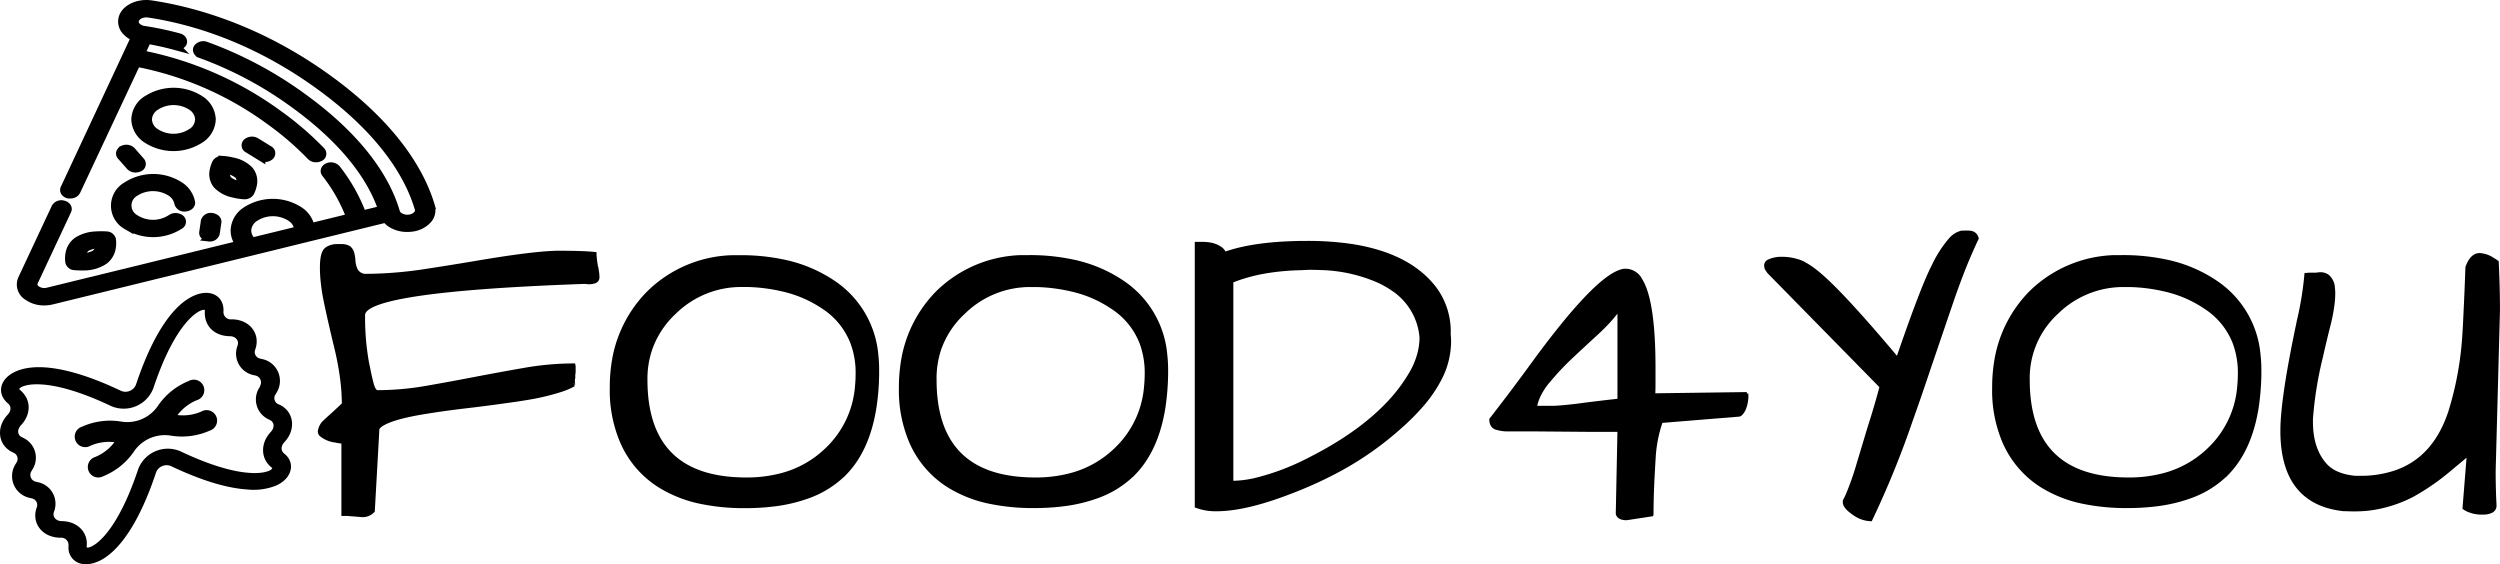 <svg id="fdc5ce19-c255-4b10-a05a-640726ccc2e6" data-name="Layer 1" xmlns="http://www.w3.org/2000/svg" viewBox="0 0 579.33 130.76"><title>logo</title><g id="bb75d946-ca4d-4a53-86f7-348292b0b91b" data-name="svgGroup"><path d="M79.47,118.2V101.5c-.6-.09-1.2-.19-1.79-.31a6.37,6.37,0,0,1-3.37-1.44A1.17,1.17,0,0,1,74,99a3.78,3.78,0,0,1,1.35-2.45c.16-.17.33-.33.5-.48,1.26-1.12,2.49-2.26,3.72-3.42a46.82,46.82,0,0,0-.39-5.8,67,67,0,0,0-1.37-7.33c-.28-1.15-.55-2.29-.82-3.44q-.78-3.33-1.3-5.79c-.15-.68-.29-1.37-.42-2-.25-1.26-.44-2.53-.58-3.81a31.81,31.81,0,0,1-.2-3.52q0-3.16.93-4.11l.09-.09a3.38,3.38,0,0,1,1.15-.62,4.8,4.8,0,0,1,1.08-.22,6.27,6.27,0,0,1,.75,0,7,7,0,0,1,.79,0,3.2,3.2,0,0,1,1.7.47l0,0a2.62,2.62,0,0,1,.78,1.32,9.61,9.61,0,0,1,.25,1.66,5.24,5.24,0,0,0,.32,1.61l0,0A2.5,2.5,0,0,0,85,62.81l.48,0A94,94,0,0,0,98.51,61.7q6.54-1,13-2.1,12.89-2.15,18.11-2.14c3.15,0,5.7.07,7.65.23l.61.06c0,.49.06,1,.11,1.48s.12.92.2,1.34c0,.13,0,.27.08.4s.11.54.15.81a9.14,9.14,0,0,1,.14,1.44,1.08,1.08,0,0,1-.65,1.06,4.19,4.19,0,0,1-2.18.16l-.39,0Q84.26,66.25,84.25,72a58.73,58.73,0,0,0,.88,10.89c.1.52.21,1,.32,1.58.32,1.6.59,2.77.81,3.52a6.17,6.17,0,0,0,.19.61,4,4,0,0,0,.19.43,1.67,1.67,0,0,0,.45.6.62.62,0,0,0,.39.14,66.69,66.69,0,0,0,11.28-1q5.71-1,11.42-2.1t11.48-2.1a67.15,67.15,0,0,1,11.32-1s0,0,0,0a1.85,1.85,0,0,1,.06.5v.2c0,.26,0,.51,0,.77s-.05.56-.08.84,0,.32,0,.49a4.55,4.55,0,0,0,0,1.81.08.08,0,0,0,.07,0,17.68,17.68,0,0,1-2.71,1.19,51.71,51.71,0,0,1-7.6,1.87c-1.63.28-3.28.54-4.92.75q-4.87.7-9.77,1.27c-1.59.19-3.19.39-4.78.61s-2.93.42-4.4.66Q91,95.77,88.45,97.46a3.27,3.27,0,0,0-.88.82L86.5,117.42a3.39,3.39,0,0,1-2.44,1.07l-3.62-.29Z" transform="translate(0 1)" stroke="#000" stroke-linecap="round" stroke-width="0.71"/><path d="M144,101.3a30.35,30.35,0,0,1-2.34-12.4,37.79,37.79,0,0,1,.55-6.63,28.79,28.79,0,0,1,1.74-6,29.19,29.19,0,0,1,6.3-9.52,28.88,28.88,0,0,1,19.51-8.26c.59,0,1.19,0,1.78,0a47.38,47.38,0,0,1,9.72.94,32.52,32.52,0,0,1,12.35,5.21,22.66,22.66,0,0,1,9.57,16.56,30.22,30.22,0,0,1,.19,3.56,54.73,54.73,0,0,1-.64,8.77q-1.55,9.7-6.83,15.16a22.83,22.83,0,0,1-8.84,5.53,35.7,35.7,0,0,1-8,1.82,53.35,53.35,0,0,1-6.44.36,49,49,0,0,1-10-.94,29.25,29.25,0,0,1-10.1-4A22.74,22.74,0,0,1,144,101.3ZM149.68,87q0,23,23.25,23a31.13,31.13,0,0,0,8.42-1.08,23.63,23.63,0,0,0,10.13-5.75,22.46,22.46,0,0,0,7-14.6c.1-1,.15-2,.15-3.08a19.52,19.52,0,0,0-1.25-7.13A17.09,17.09,0,0,0,191,70.41c-.27-.19-.55-.37-.84-.55a27.58,27.58,0,0,0-9-3.71,39.43,39.43,0,0,0-8-1l-1.33,0a21.94,21.94,0,0,0-15.32,6.15l-.21.2a21.07,21.07,0,0,0-5.44,8.22A21.31,21.31,0,0,0,149.68,87Z" transform="translate(0 1)" stroke="#000" stroke-linecap="round" stroke-width="0.71"/><path d="M211,101.3a30.35,30.35,0,0,1-2.34-12.4,37.79,37.79,0,0,1,.55-6.63,29.3,29.3,0,0,1,8-15.54,28.9,28.9,0,0,1,19.51-8.26c.59,0,1.19,0,1.78,0a47.48,47.48,0,0,1,9.73.94,32.47,32.47,0,0,1,12.34,5.21,22.63,22.63,0,0,1,9.57,16.56,32.53,32.53,0,0,1,.2,3.56,57.14,57.14,0,0,1-.64,8.77q-1.56,9.7-6.83,15.16a22.9,22.9,0,0,1-8.84,5.53,35.92,35.92,0,0,1-8,1.82,53.13,53.13,0,0,1-6.44.36,48.88,48.88,0,0,1-10-.94,29.09,29.09,0,0,1-10.1-4A22.76,22.76,0,0,1,211,101.3ZM216.68,87q0,23,23.24,23a31.08,31.08,0,0,0,8.42-1.08,23.63,23.63,0,0,0,10.13-5.75,22.46,22.46,0,0,0,7-14.6c.1-1,.15-2,.15-3.08a19.72,19.72,0,0,0-1.24-7.13,17.17,17.17,0,0,0-6.42-7.94c-.27-.19-.55-.37-.84-.55a27.58,27.58,0,0,0-9-3.71,39.43,39.43,0,0,0-8-1l-1.33,0a21.91,21.91,0,0,0-15.31,6.15l-.21.2a21,21,0,0,0-5.45,8.22A21.31,21.31,0,0,0,216.68,87Z" transform="translate(0 1)" stroke="#000" stroke-linecap="round" stroke-width="0.71"/><path d="M277.22,116.34V55.4h1.37a11.6,11.6,0,0,1,1.44.09,7.13,7.13,0,0,1,1.32.29,4.52,4.52,0,0,1,.85.36,5,5,0,0,1,.63.38,2.39,2.39,0,0,1,.87,1,1.18,1.18,0,0,1,.07.2,38.78,38.78,0,0,1,5.79-1.5,61.28,61.28,0,0,1,6.61-.81q3.36-.24,6.74-.23a69.78,69.78,0,0,1,10.31.71Q326.75,58,332.69,66a16.79,16.79,0,0,1,3.13,10.45,17.29,17.29,0,0,1,.09,1.76,19,19,0,0,1-2.26,8.75,31.32,31.32,0,0,1-4.14,6,51.81,51.81,0,0,1-5,5A73.63,73.63,0,0,1,309.1,108.6a94.41,94.41,0,0,1-10.39,4.62q-9.93,3.81-16.5,3.9h-.3A12.65,12.65,0,0,1,277.22,116.34Zm26-55.17-1.76.09a56.58,56.58,0,0,0-7.57.65,39.8,39.8,0,0,0-7.36,1.86l-1.08.42v46.59a25.09,25.09,0,0,0,5.1-.59,54.53,54.53,0,0,0,12-4.39q11.85-5.86,18.75-13a37.46,37.46,0,0,0,5.66-7.42,18.09,18.09,0,0,0,1.75-4.1,14.64,14.64,0,0,0,.59-4.11,14.77,14.77,0,0,0-6.59-11.12,22.34,22.34,0,0,0-3.08-1.77,35.32,35.32,0,0,0-13.45-3.05C305.17,61.19,304.18,61.17,303.2,61.17Z" transform="translate(0 1)" stroke="#000" stroke-linecap="round" stroke-width="0.71"/><path d="M382.79,118.3l-5.67.87a4.09,4.09,0,0,1-.78,0c-.89-.13-1.41-.5-1.56-1.12l.39-19.33H368l-11.72-.1h-7a8.79,8.79,0,0,1-2.54-.39,1.64,1.64,0,0,1-1.13-1.11,2.71,2.71,0,0,1-.13-.73c0-.07,0-.14,0-.21q5.14-6.6,10.06-13.38,15-20.44,20.87-21.17l.42,0a4,4,0,0,1,3.38,2.18q3.07,4.86,3.07,20.47,0,1.52,0,3c0,1.07,0,2.15-.07,3.22l21.58-.29a8.22,8.22,0,0,1-.63,3.71l-.27.46c-.32.49-.6.76-.86.81l-18.06,1.47a30.76,30.76,0,0,0-1.66,8.59c-.08,1.25-.15,2.5-.22,3.75q-.27,5.3-.27,9.21Zm-7.62-26.57V70.64a33.74,33.74,0,0,1-3.05,3.6c-.7.73-1.42,1.43-2.17,2.11q-3,2.75-6,5.57c-1.4,1.33-2.74,2.71-4,4.16-.42.47-.84,1-1.24,1.45a14.93,14.93,0,0,0-1.79,2.66,11.32,11.32,0,0,0-1.14,3.2h3c.49,0,1,0,1.48,0,1.39-.07,3.15-.24,5.25-.49C368.43,92.5,371.66,92.12,375.17,91.73Z" transform="translate(0 1)" stroke="#000" stroke-linecap="round" stroke-width="0.71"/><path d="M430.54,106.67l2.64-8.78c.48-1.47.93-2.94,1.37-4.42s.93-3.24,1.36-4.86L409.84,62.05q-.18-.24-.33-.48a2.25,2.25,0,0,1-.35-1v-.06a1.19,1.19,0,0,1,.78-1.07,6.84,6.84,0,0,1,2.74-.58H413a12.32,12.32,0,0,1,2.83.35c.29.07.59.15.88.24a8.42,8.42,0,0,1,1.28.53,19.77,19.77,0,0,1,2.88,1.93l.58.47Q427,67,439.72,82.16q5.76-16.8,8.3-21.63a26.8,26.8,0,0,1,4.06-6.25,5.18,5.18,0,0,1,2.53-1.49l.2,0c.16,0,.33,0,.49,0a7.94,7.94,0,0,1,1,0,4.69,4.69,0,0,1,.62.1A1.68,1.68,0,0,1,458.09,54l.09.23q-1.59,3.39-3,6.88-1.51,3.83-2.84,7.72-2.5,7.33-5,14.68c-.25.72-.49,1.45-.73,2.17-1.21,3.59-2.44,7.18-3.72,10.75a216.58,216.58,0,0,1-9.37,23,6.89,6.89,0,0,1-3.32-1c-.36-.21-.7-.44-1-.68-1.21-.87-1.81-1.67-1.81-2.4a1.24,1.24,0,0,1,.12-.53,13.07,13.07,0,0,0,.58-1.19A66.4,66.4,0,0,0,430.54,106.67Z" transform="translate(0 1)" stroke="#000" stroke-linecap="round" stroke-width="0.71"/><path d="M464.33,101.3A30.35,30.35,0,0,1,462,88.9a37.79,37.79,0,0,1,.55-6.63,29.3,29.3,0,0,1,8-15.54,28.9,28.9,0,0,1,19.51-8.26c.59,0,1.19,0,1.78,0a47.48,47.48,0,0,1,9.73.94,32.47,32.47,0,0,1,12.34,5.21,22.63,22.63,0,0,1,9.57,16.56,32.53,32.53,0,0,1,.2,3.56,57.14,57.14,0,0,1-.64,8.77q-1.56,9.7-6.83,15.16a22.9,22.9,0,0,1-8.84,5.53,35.92,35.92,0,0,1-8,1.82,53.13,53.13,0,0,1-6.44.36,48.88,48.88,0,0,1-10-.94,29.09,29.09,0,0,1-10.1-4A22.76,22.76,0,0,1,464.33,101.3ZM470,87q0,23,23.24,23a31.08,31.08,0,0,0,8.42-1.08,23.63,23.63,0,0,0,10.13-5.75,22.46,22.46,0,0,0,7-14.6c.1-1,.15-2,.15-3.08a19.72,19.72,0,0,0-1.24-7.13,17.17,17.17,0,0,0-6.42-7.94c-.27-.19-.55-.37-.83-.55a27.63,27.63,0,0,0-9-3.71,39.43,39.43,0,0,0-8-1l-1.33,0a21.91,21.91,0,0,0-15.31,6.15l-.21.2A20.51,20.51,0,0,0,470,87Z" transform="translate(0 1)" stroke="#000" stroke-linecap="round" stroke-width="0.71"/><path d="M571,116.73l1-12.5c-1.3,1.12-2.62,2.22-3.94,3.3a53,53,0,0,1-9.15,6.37,30.21,30.21,0,0,1-9.41,3,28,28,0,0,1-3.77.25c-.65,0-1.31,0-2-.05l-.68,0q-14.25-1.57-14.26-18.27,0-7.49,3.78-25.27c0-.2.09-.4.13-.6a76.37,76.37,0,0,0,1.66-10.36l.16,0a7.23,7.23,0,0,1,1.11-.06h1.17a4.23,4.23,0,0,1,.88-.1,2.88,2.88,0,0,1,1.64.45,3.78,3.78,0,0,1,1.4,2.78A11.8,11.8,0,0,1,540.8,67a21,21,0,0,1-.17,2.51,40,40,0,0,1-1.1,5.49q-.85,3.42-1.62,6.84a85.18,85.18,0,0,0-2.28,14.24c0,.23,0,.47,0,.7q0,6.34,3.32,10a7.85,7.85,0,0,0,2.5,1.77,12.56,12.56,0,0,0,2.47.79q.89.18,1.77.27h1.17a24.75,24.75,0,0,0,8.49-1.35q8.91-3.19,12.41-14a75.59,75.59,0,0,0,3.22-18c.08-1.23.15-2.47.2-3.71q.29-5.81.49-11.62c.57-1.57,1.32-2.51,2.23-2.82a2.33,2.33,0,0,1,.7-.11,6.08,6.08,0,0,1,3,1,12.55,12.55,0,0,1,1.08.71q.28,5.67.29,11.13l-1,37.31q0,4,.2,8a1.44,1.44,0,0,1-.88,1.38,4.38,4.38,0,0,1-1.78.37h-.37a8.3,8.3,0,0,1-1.65-.15,7.11,7.11,0,0,1-1-.28A4.92,4.92,0,0,1,571,116.73Z" transform="translate(0 1)" stroke="#000" stroke-linecap="round" stroke-width="0.71"/></g><path d="M64.48,92.67a1.54,1.54,0,0,1-.64-2.26c.08-.12.15-.25.22-.37a5.16,5.16,0,0,0-3.34-7.84l-.42-.1a1.54,1.54,0,0,1-1.19-2l.13-.39C60.3,76.3,57.86,73,53.66,73a1.69,1.69,0,0,1-1.88-1.74c.34-4.94-5.88-6.84-11.94.35-3.1,3.68-5.9,9.23-8.32,16.49A2.61,2.61,0,0,1,28,89.55c-6.91-3.29-12.86-5.11-17.66-5.42C1,83.53-1.95,89.32,1.86,92.5c.71.59.84,1.63-.11,2.63-2.7,2.89-2.22,7,1.06,8.62l.37.18a1.54,1.54,0,0,1,.64,2.26c-.07.12-.15.24-.22.37a5.16,5.16,0,0,0,3.34,7.83l.42.1a1.55,1.55,0,0,1,1.19,2l-.13.39c-1.06,3.36,1.35,6.68,5.58,6.73a1.69,1.69,0,0,1,1.88,1.74c0,.1,0,.21,0,.31a3.75,3.75,0,0,0,3.67,4.06c1.51.12,4.59-.33,8.29-4.72,3.1-3.68,5.9-9.23,8.32-16.5a2.49,2.49,0,0,1,1.42-1.48,2.55,2.55,0,0,1,2.06,0c6.91,3.28,12.86,5.1,17.66,5.41a14.09,14.09,0,0,0,6.56-.86c3.91-1.66,4.57-5.29,2.19-7.3l-.23-.2c-.71-.6-.83-1.64.11-2.64,2.72-2.9,2.2-7-1.06-8.61Zm-4.16-4.21-.2.34a5.07,5.07,0,0,0,2.07,7.35l.36.18c1,.48,1.18,1.72.16,2.81-2.34,2.49-2.32,6,0,8,.34.29.44.35.32.5a1.77,1.77,0,0,1-.7.46c-2,.86-8.07,1.39-20.52-4.52a7.35,7.35,0,0,0-9.8,4.18c-5.14,15.42-10.59,18.22-11.76,18.13-.2,0-.18-.14-.14-.59.2-2.94-2.12-5.5-5.8-5.54-1.26,0-2.19-.93-1.83-2.06l.12-.38a5.08,5.08,0,0,0-3.88-6.59l-.38-.09a1.62,1.62,0,0,1-1.05-2.46l.2-.34a5.08,5.08,0,0,0-2.07-7.36l-.36-.18c-1-.47-1.19-1.71-.16-2.8,2.16-2.3,2.57-5.75-.27-8.15-.21-.18-.15-.25-.1-.32.75-.91,6.53-2.9,21.22,4.07a7.35,7.35,0,0,0,9.8-4.18c5.14-15.43,10.59-18.23,11.77-18.13.08,0,.17,0,.15.29-.22,3.49,2.27,5.8,5.78,5.83,1.27,0,2.18.95,1.83,2.06l-.12.38a5.07,5.07,0,0,0,3.88,6.59l.38.09a1.62,1.62,0,0,1,1,2.47Z" transform="translate(0 1)"/><path d="M46.93,94.79a11.09,11.09,0,0,1-6.65.76,11.1,11.1,0,0,1,5.15-4.28,1.93,1.93,0,1,0-1.5-3.52,15.25,15.25,0,0,0-6.81,5.41,9.08,9.08,0,0,1-9.27,4,15.32,15.32,0,0,0-8.62,1.17,1.93,1.93,0,1,0,1.5,3.52,11.15,11.15,0,0,1,6.65-.75,11.09,11.09,0,0,1-5.15,4.27,1.93,1.93,0,1,0,1.5,3.53,15.32,15.32,0,0,0,6.81-5.42,9.13,9.13,0,0,1,9.27-4,15.39,15.39,0,0,0,8.62-1.16,1.93,1.93,0,1,0-1.5-3.53Z" transform="translate(0 1)" stroke="#000"/><path d="M99.83,46.92C97.76,39.79,91.94,28.86,76,17.32S44.92,1.58,35.06.09c-3-.46-6,.94-6.58,3.1a3.15,3.15,0,0,0,.79,3A5.32,5.32,0,0,0,31.4,7.6L15,42.71c-.24.53.15,1.1.87,1.28a1.73,1.73,0,0,0,.45,0,1.44,1.44,0,0,0,1.32-.68l14-29.84A76.68,76.68,0,0,1,62.62,27a69.36,69.36,0,0,1,9.47,8.17,1.56,1.56,0,0,0,1.14.44,1.76,1.76,0,0,0,.79-.18.84.84,0,0,0,.36-1.4A70.73,70.73,0,0,0,64.6,25.6h0a79.85,79.85,0,0,0-32.09-14l1.61-3.45c2.11.37,4.26.84,6.4,1.42A1.59,1.59,0,0,0,42.27,9c.27-.52-.1-1.1-.82-1.29A73.14,73.14,0,0,0,33.35,6a2.93,2.93,0,0,1-1.75-.87,1.55,1.55,0,0,1-.39-1.5c.31-1.08,1.78-1.78,3.28-1.55C44,3.5,58.55,7.56,74,18.75S95.11,40.47,97.1,47.34a1.56,1.56,0,0,1-.39,1.5,3,3,0,0,1-1.75.87,3.5,3.5,0,0,1-2.53-.55,1.9,1.9,0,0,1-.75-1c-1.84-6.34-7.07-16.09-21.58-26.58A90.13,90.13,0,0,0,47.72,9.66a1.65,1.65,0,0,0-1.86.45c-.35.5-.06,1.1.62,1.35A87.39,87.39,0,0,1,68.13,23c13.33,9.64,18.54,18.57,20.54,24.64l-4.75,1.16a39.82,39.82,0,0,0-6-10.66,1.73,1.73,0,0,0-1.9-.39c-.67.28-.91.89-.53,1.38a38,38,0,0,1,5.79,10.32l-9.35,2.29a5.84,5.84,0,0,0-2.52-3.81,11.3,11.3,0,0,0-12.4,0,5.58,5.58,0,0,0-2.57,4.49,5.05,5.05,0,0,0,1.27,3.29L11.08,66.64a3.24,3.24,0,0,1-2.64-.45,1.49,1.49,0,0,1-.62-1.91l7.74-16.53c.24-.53-.15-1.1-.88-1.28a1.54,1.54,0,0,0-1.76.63L5.18,63.64a3.13,3.13,0,0,0,1.29,4,6.42,6.42,0,0,0,3.77,1.14,7.78,7.78,0,0,0,1.73-.2l77.48-19a4.57,4.57,0,0,0,1,1,6.79,6.79,0,0,0,3.92,1.17,7.41,7.41,0,0,0,1.15-.08A5.88,5.88,0,0,0,99,49.94a3.12,3.12,0,0,0,.79-3ZM58.45,55.05a3.58,3.58,0,0,1-1.23-2.62A3.81,3.81,0,0,1,59,49.37a7.69,7.69,0,0,1,8.46,0,3.79,3.79,0,0,1,1.75,3.05Z" transform="translate(0 1)" stroke="#000" stroke-width="2"/><path d="M34,22.19a5.58,5.58,0,0,0-2.57,4.49A5.58,5.58,0,0,0,34,31.16a11.31,11.31,0,0,0,12.4,0A5.61,5.61,0,0,0,49,26.68a5.61,5.61,0,0,0-2.57-4.49,11.3,11.3,0,0,0-12.4,0Zm10.43,7.54a7.69,7.69,0,0,1-8.46,0,3.8,3.8,0,0,1-1.76-3.05A3.81,3.81,0,0,1,36,23.62a7.68,7.68,0,0,1,8.46,0,3.79,3.79,0,0,1,1.75,3.06,3.79,3.79,0,0,1-1.75,3.05Z" transform="translate(0 1)" stroke="#000" stroke-width="2"/><path d="M29.29,51.1a11.31,11.31,0,0,0,12.4,0,.83.83,0,0,0,0-1.43,1.8,1.8,0,0,0-2,0,7.71,7.71,0,0,1-8.47,0,3.55,3.55,0,0,1,0-6.12,7.75,7.75,0,0,1,8.47,0,4,4,0,0,1,1.71,2.53A1.36,1.36,0,0,0,43,47c.76-.07,1.3-.57,1.21-1.13a5.85,5.85,0,0,0-2.5-3.7,11.3,11.3,0,0,0-12.4,0,5.2,5.2,0,0,0,0,9Z" transform="translate(0 1)" stroke="#000" stroke-width="2"/><path d="M17.35,60.61a13.13,13.13,0,0,0,1.34.06l1,0a8.45,8.45,0,0,0,4.35-1.32,4.45,4.45,0,0,0,1.82-3.14,5.45,5.45,0,0,0,0-1.73,1.24,1.24,0,0,0-1.17-.85,15.77,15.77,0,0,0-2.39,0A8.45,8.45,0,0,0,18,54.89,4.45,4.45,0,0,0,16.14,58a5.45,5.45,0,0,0,0,1.73A1.24,1.24,0,0,0,17.35,60.61Zm2.58-4.3a6.24,6.24,0,0,1,3.24-.76,2.94,2.94,0,0,1-1.05,2.35,6.24,6.24,0,0,1-3.24.76A2.94,2.94,0,0,1,19.93,56.31Z" transform="translate(0 1)" stroke="#000" stroke-width="2"/><path d="M51.59,36.14a1.51,1.51,0,0,0-1.42.63,6.29,6.29,0,0,0-.57,1.68,3.86,3.86,0,0,0,.77,3.36,7.26,7.26,0,0,0,3.82,2,13.25,13.25,0,0,0,2.34.37h.12a1.46,1.46,0,0,0,1.29-.64,6.53,6.53,0,0,0,.58-1.68,3.87,3.87,0,0,0-.78-3.36,7.22,7.22,0,0,0-3.82-2,13.07,13.07,0,0,0-2.33-.37Zm3.79,3.42A2.7,2.7,0,0,1,55.66,42a5.47,5.47,0,0,1-2.92-1.27,2.64,2.64,0,0,1-.28-2.46A5.51,5.51,0,0,1,55.38,39.56Z" transform="translate(0 1)" stroke="#000" stroke-width="2"/><path d="M28.53,33.73c-.65.3-.84.92-.42,1.39l2.12,2.4a1.6,1.6,0,0,0,1.18.46,1.81,1.81,0,0,0,.75-.16.86.86,0,0,0,.42-1.39L30.45,34a1.74,1.74,0,0,0-1.92-.3Z" transform="translate(0 1)" stroke="#000" stroke-width="2"/><path d="M57.49,33.44l3,1.85a1.71,1.71,0,0,0,.91.25,1.64,1.64,0,0,0,1.06-.36.83.83,0,0,0-.15-1.42l-3-1.85a1.8,1.8,0,0,0-2,.11A.83.83,0,0,0,57.49,33.44Z" transform="translate(0 1)" stroke="#000" stroke-width="2"/><path d="M47.54,50.26l-.38,2.6c-.08.55.48,1,1.24,1.1h.15a1.3,1.3,0,0,0,1.38-.91l.38-2.59c.08-.56-.48-1-1.24-1.11a1.35,1.35,0,0,0-1.53.9Z" transform="translate(0 1)" stroke="#000" stroke-width="2"/></svg>